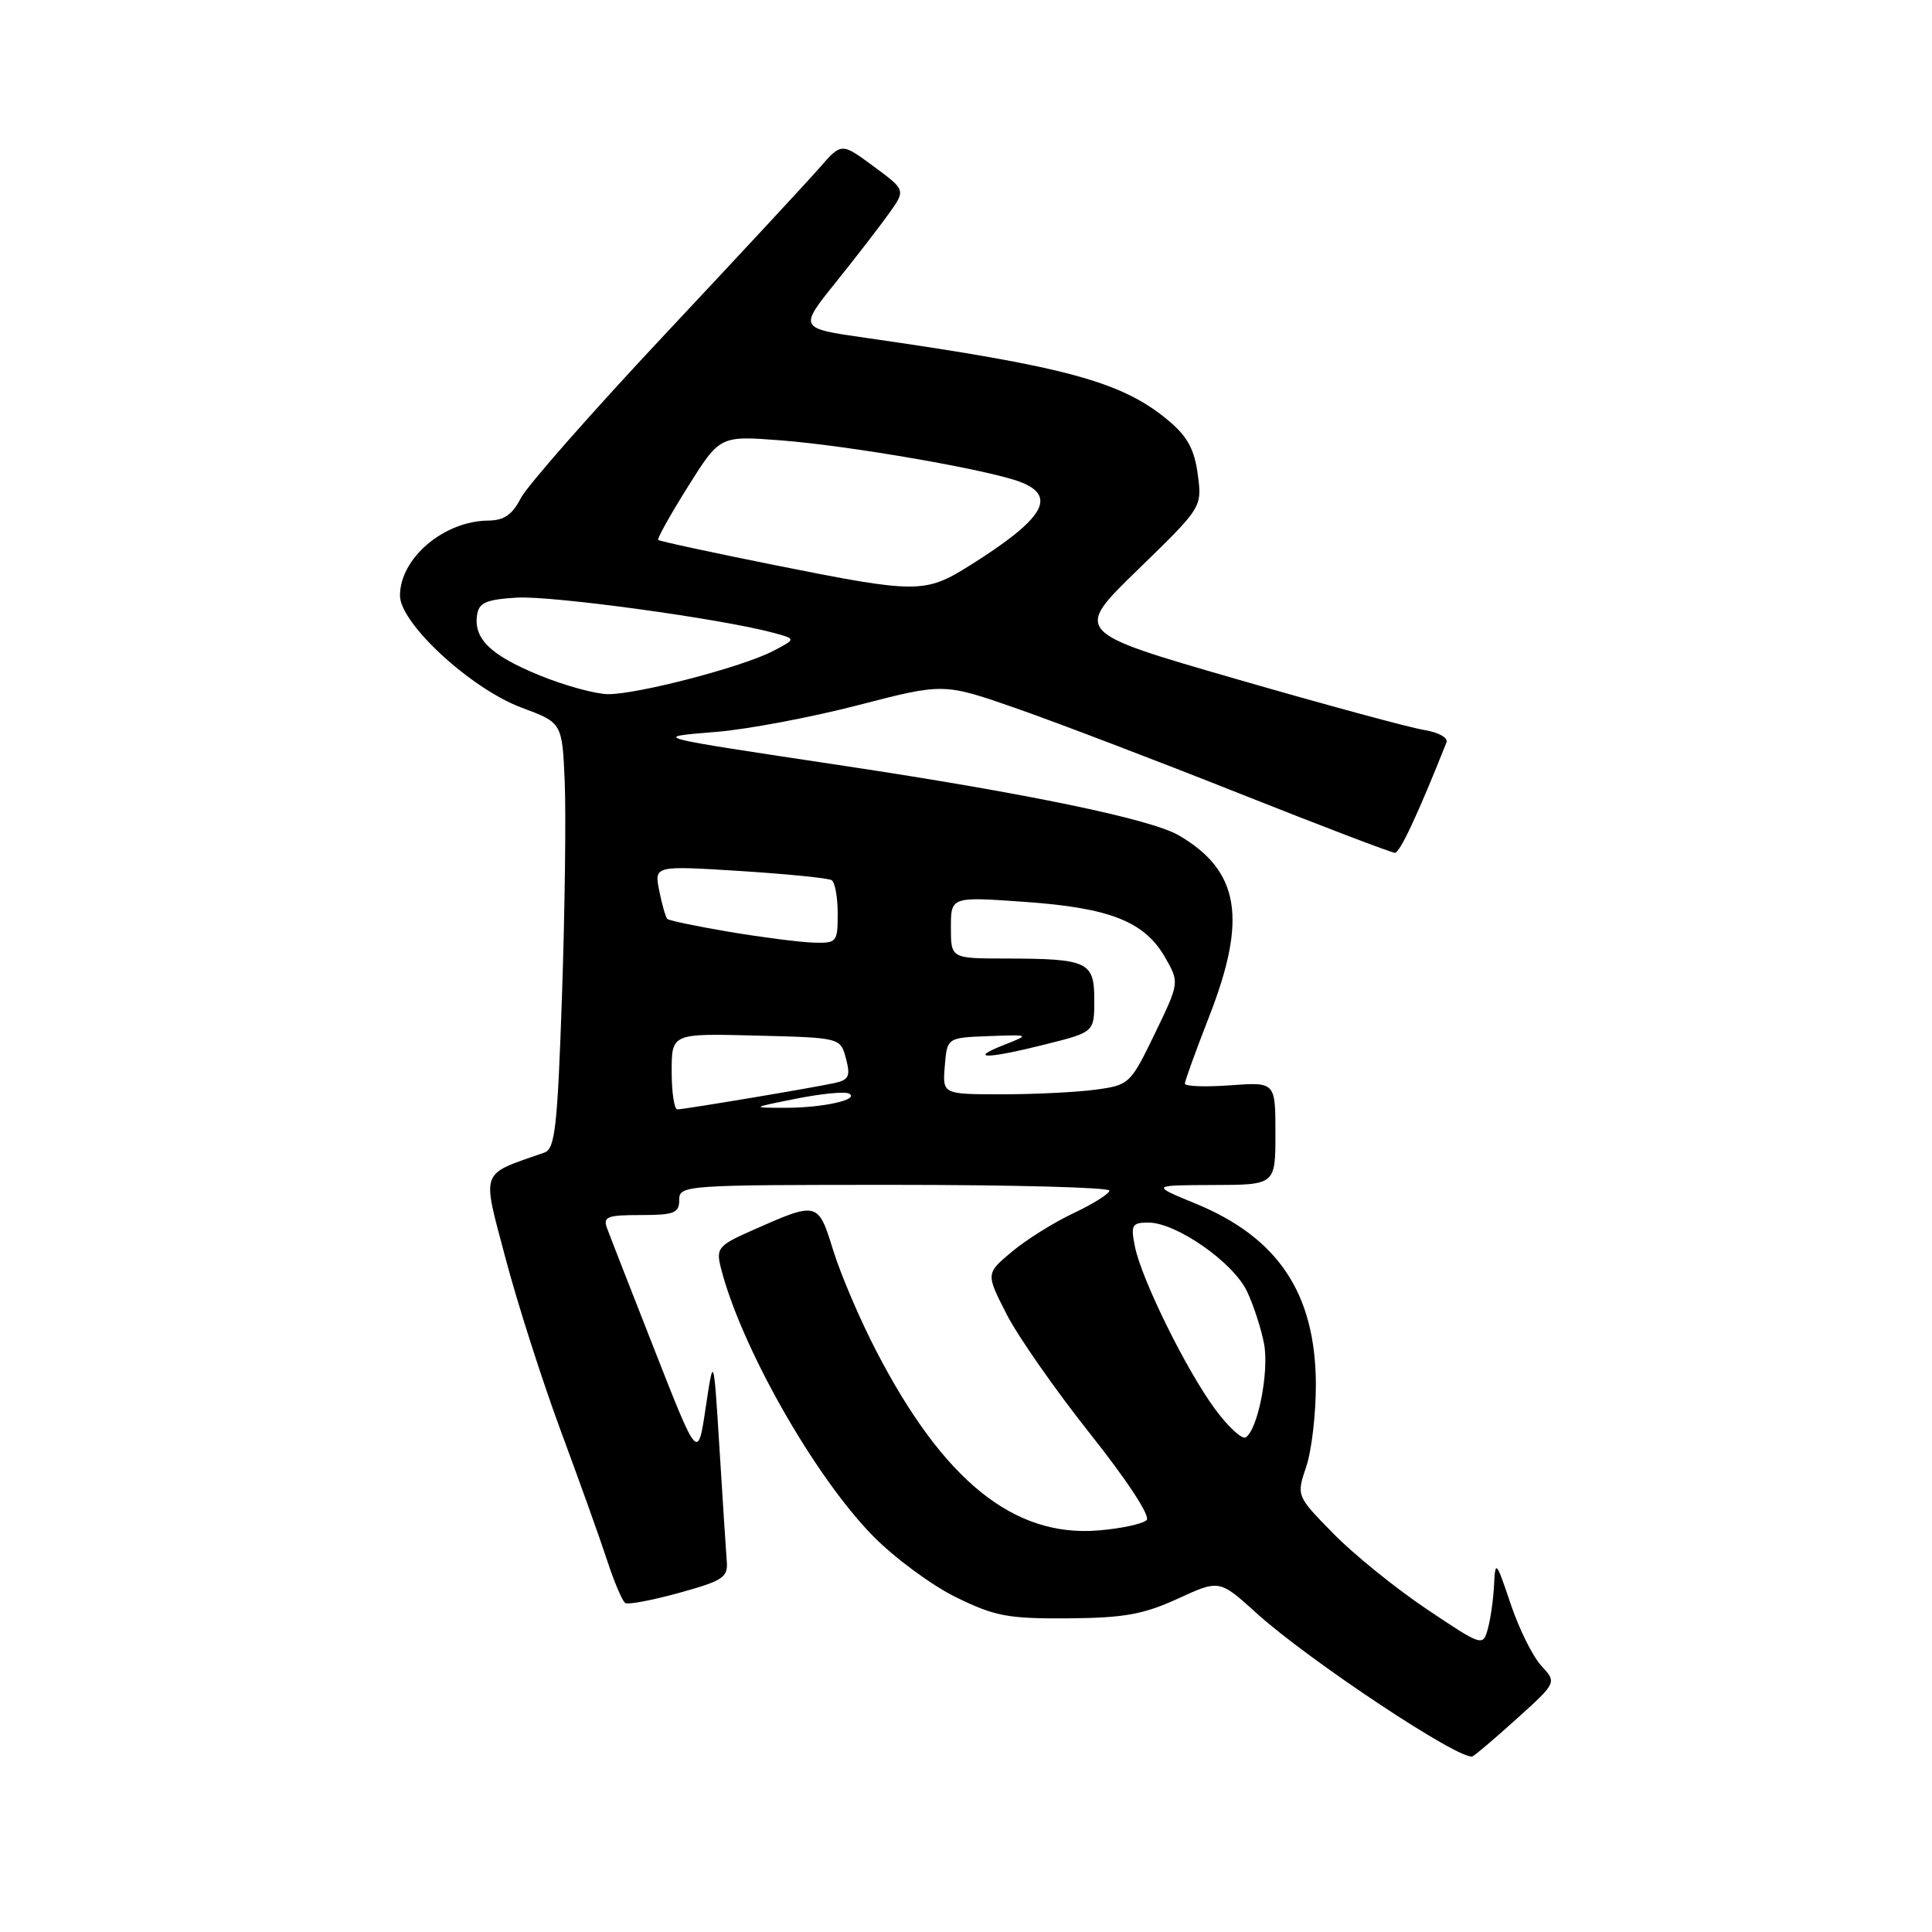 <?xml version="1.0" encoding="UTF-8" standalone="no"?>
<!DOCTYPE svg PUBLIC "-//W3C//DTD SVG 1.1//EN" "http://www.w3.org/Graphics/SVG/1.1/DTD/svg11.dtd" >
<svg xmlns="http://www.w3.org/2000/svg" xmlns:xlink="http://www.w3.org/1999/xlink" version="1.1" viewBox="0 0 256 256">
 <g >
 <path fill="currentColor"
d=" M 201.00 227.72 C 206.29 222.94 206.29 222.94 204.23 220.72 C 203.10 219.50 201.26 215.80 200.16 212.50 C 198.25 206.82 198.13 206.69 197.97 210.00 C 197.88 211.93 197.50 214.56 197.14 215.85 C 196.49 218.18 196.40 218.15 188.99 213.18 C 184.87 210.41 179.31 205.91 176.64 203.17 C 171.78 198.21 171.78 198.21 173.08 194.35 C 173.80 192.23 174.37 187.31 174.36 183.40 C 174.30 171.38 169.37 163.98 158.39 159.47 C 152.50 157.05 152.50 157.05 160.75 157.02 C 169.00 157.00 169.00 157.00 169.00 150.19 C 169.00 143.37 169.00 143.37 163.00 143.81 C 159.70 144.05 157.00 143.95 157.00 143.59 C 157.00 143.23 158.45 139.24 160.21 134.72 C 165.30 121.71 164.25 115.40 156.20 110.69 C 152.54 108.55 136.24 105.16 112.00 101.50 C 85.66 97.53 86.30 97.70 95.00 96.97 C 99.12 96.63 107.57 95.03 113.78 93.42 C 125.05 90.50 125.05 90.50 134.78 93.90 C 140.12 95.77 153.39 100.83 164.26 105.15 C 175.13 109.47 184.39 113.00 184.83 113.00 C 185.49 113.00 187.87 107.92 191.66 98.39 C 191.92 97.76 190.63 97.04 188.68 96.72 C 186.80 96.42 175.59 93.38 163.76 89.96 C 142.26 83.75 142.26 83.75 150.78 75.48 C 159.29 67.21 159.29 67.21 158.71 62.86 C 158.27 59.55 157.34 57.83 154.84 55.74 C 148.70 50.59 141.39 48.59 114.67 44.76 C 105.85 43.50 105.85 43.50 110.74 37.42 C 113.43 34.07 116.61 29.95 117.82 28.25 C 120.01 25.18 120.01 25.18 115.75 22.04 C 111.50 18.90 111.50 18.90 108.62 22.20 C 107.04 24.02 97.81 33.96 88.12 44.29 C 78.43 54.62 69.83 64.40 69.00 66.02 C 67.89 68.20 66.78 68.96 64.70 68.98 C 58.82 69.03 53.00 73.96 53.00 78.92 C 53.00 82.60 62.39 91.26 69.10 93.76 C 74.50 95.77 74.50 95.77 74.83 103.64 C 75.01 107.96 74.85 120.65 74.47 131.82 C 73.87 149.35 73.55 152.23 72.14 152.72 C 63.50 155.75 63.84 154.81 66.97 166.67 C 68.54 172.63 71.83 182.90 74.27 189.50 C 76.72 196.10 79.50 203.86 80.44 206.74 C 81.38 209.62 82.47 212.17 82.85 212.41 C 83.24 212.65 86.46 212.04 90.03 211.05 C 95.80 209.46 96.48 209.00 96.30 206.88 C 96.20 205.57 95.76 198.88 95.34 192.00 C 94.56 179.50 94.56 179.50 93.51 186.50 C 92.47 193.50 92.47 193.50 86.78 179.00 C 83.65 171.03 80.79 163.71 80.44 162.75 C 79.87 161.23 80.45 161.00 84.89 161.00 C 89.33 161.00 90.00 160.74 90.00 159.00 C 90.00 157.05 90.67 157.00 118.50 157.00 C 134.18 157.00 147.00 157.34 147.00 157.76 C 147.00 158.17 144.86 159.52 142.25 160.75 C 139.64 161.98 135.96 164.28 134.07 165.87 C 130.63 168.75 130.63 168.75 133.37 174.12 C 134.88 177.08 139.87 184.22 144.46 190.00 C 149.33 196.13 152.45 200.88 151.94 201.41 C 151.46 201.92 148.58 202.54 145.55 202.79 C 134.32 203.72 125.00 196.19 116.10 179.00 C 113.96 174.88 111.40 168.89 110.41 165.69 C 108.38 159.17 108.38 159.17 99.61 163.06 C 95.24 164.99 94.88 165.40 95.48 167.84 C 98.05 178.22 107.84 195.53 115.65 203.50 C 118.48 206.39 123.43 210.05 126.65 211.63 C 131.83 214.17 133.54 214.49 141.51 214.44 C 148.93 214.38 151.48 213.93 156.05 211.84 C 161.58 209.30 161.58 209.30 166.47 213.73 C 173.41 220.01 193.49 233.33 195.11 232.73 C 195.44 232.60 198.09 230.35 201.00 227.72 Z  M 161.03 186.75 C 157.22 181.61 151.25 169.52 150.38 165.16 C 149.81 162.31 149.99 162.00 152.18 162.00 C 155.87 162.00 163.43 167.28 165.24 171.12 C 166.12 172.98 167.13 176.12 167.50 178.09 C 168.18 181.76 166.66 189.48 165.06 190.46 C 164.58 190.76 162.76 189.09 161.03 186.75 Z  M 89.00 141.97 C 89.00 136.93 89.00 136.93 100.18 137.22 C 111.36 137.50 111.36 137.50 112.09 140.25 C 112.71 142.57 112.48 143.08 110.66 143.49 C 107.79 144.13 90.70 146.99 89.75 147.00 C 89.34 147.00 89.00 144.74 89.00 141.97 Z  M 105.50 145.58 C 108.80 144.92 111.95 144.61 112.49 144.90 C 114.01 145.69 109.03 146.80 104.00 146.79 C 99.50 146.78 99.50 146.78 105.50 145.58 Z  M 125.19 141.25 C 125.50 137.50 125.50 137.50 131.00 137.29 C 136.50 137.09 136.50 137.09 133.00 138.47 C 128.18 140.37 130.79 140.33 138.54 138.38 C 145.00 136.76 145.00 136.76 145.00 132.50 C 145.00 127.42 144.17 127.03 133.25 127.01 C 126.00 127.00 126.00 127.00 126.00 122.91 C 126.00 118.81 126.00 118.81 135.75 119.50 C 147.06 120.29 151.64 122.10 154.37 126.84 C 156.29 130.19 156.29 130.19 153.01 136.98 C 149.80 143.62 149.63 143.78 145.22 144.38 C 142.75 144.72 137.16 145.00 132.80 145.00 C 124.88 145.00 124.88 145.00 125.19 141.25 Z  M 96.66 123.48 C 92.35 122.75 88.65 121.98 88.42 121.76 C 88.20 121.54 87.72 119.86 87.35 118.02 C 86.69 114.70 86.69 114.70 98.05 115.41 C 104.30 115.81 109.76 116.35 110.20 116.63 C 110.64 116.90 111.00 118.89 111.00 121.06 C 111.00 124.86 110.88 125.00 107.75 124.90 C 105.96 124.84 100.97 124.20 96.66 123.48 Z  M 71.50 89.49 C 65.01 86.83 62.76 84.66 63.21 81.51 C 63.45 79.86 64.38 79.44 68.46 79.19 C 73.05 78.90 95.65 81.99 102.52 83.86 C 105.50 84.67 105.50 84.67 102.40 86.28 C 98.37 88.38 84.48 92.01 80.56 91.98 C 78.88 91.96 74.80 90.84 71.50 89.49 Z  M 102.50 74.85 C 94.25 73.19 87.37 71.71 87.21 71.54 C 87.05 71.38 88.82 68.21 91.15 64.49 C 95.39 57.73 95.39 57.73 103.46 58.35 C 112.63 59.06 131.14 62.28 135.25 63.88 C 140.12 65.78 138.30 68.78 128.55 74.90 C 122.54 78.67 121.57 78.67 102.50 74.85 Z "/>
</g>
</svg>